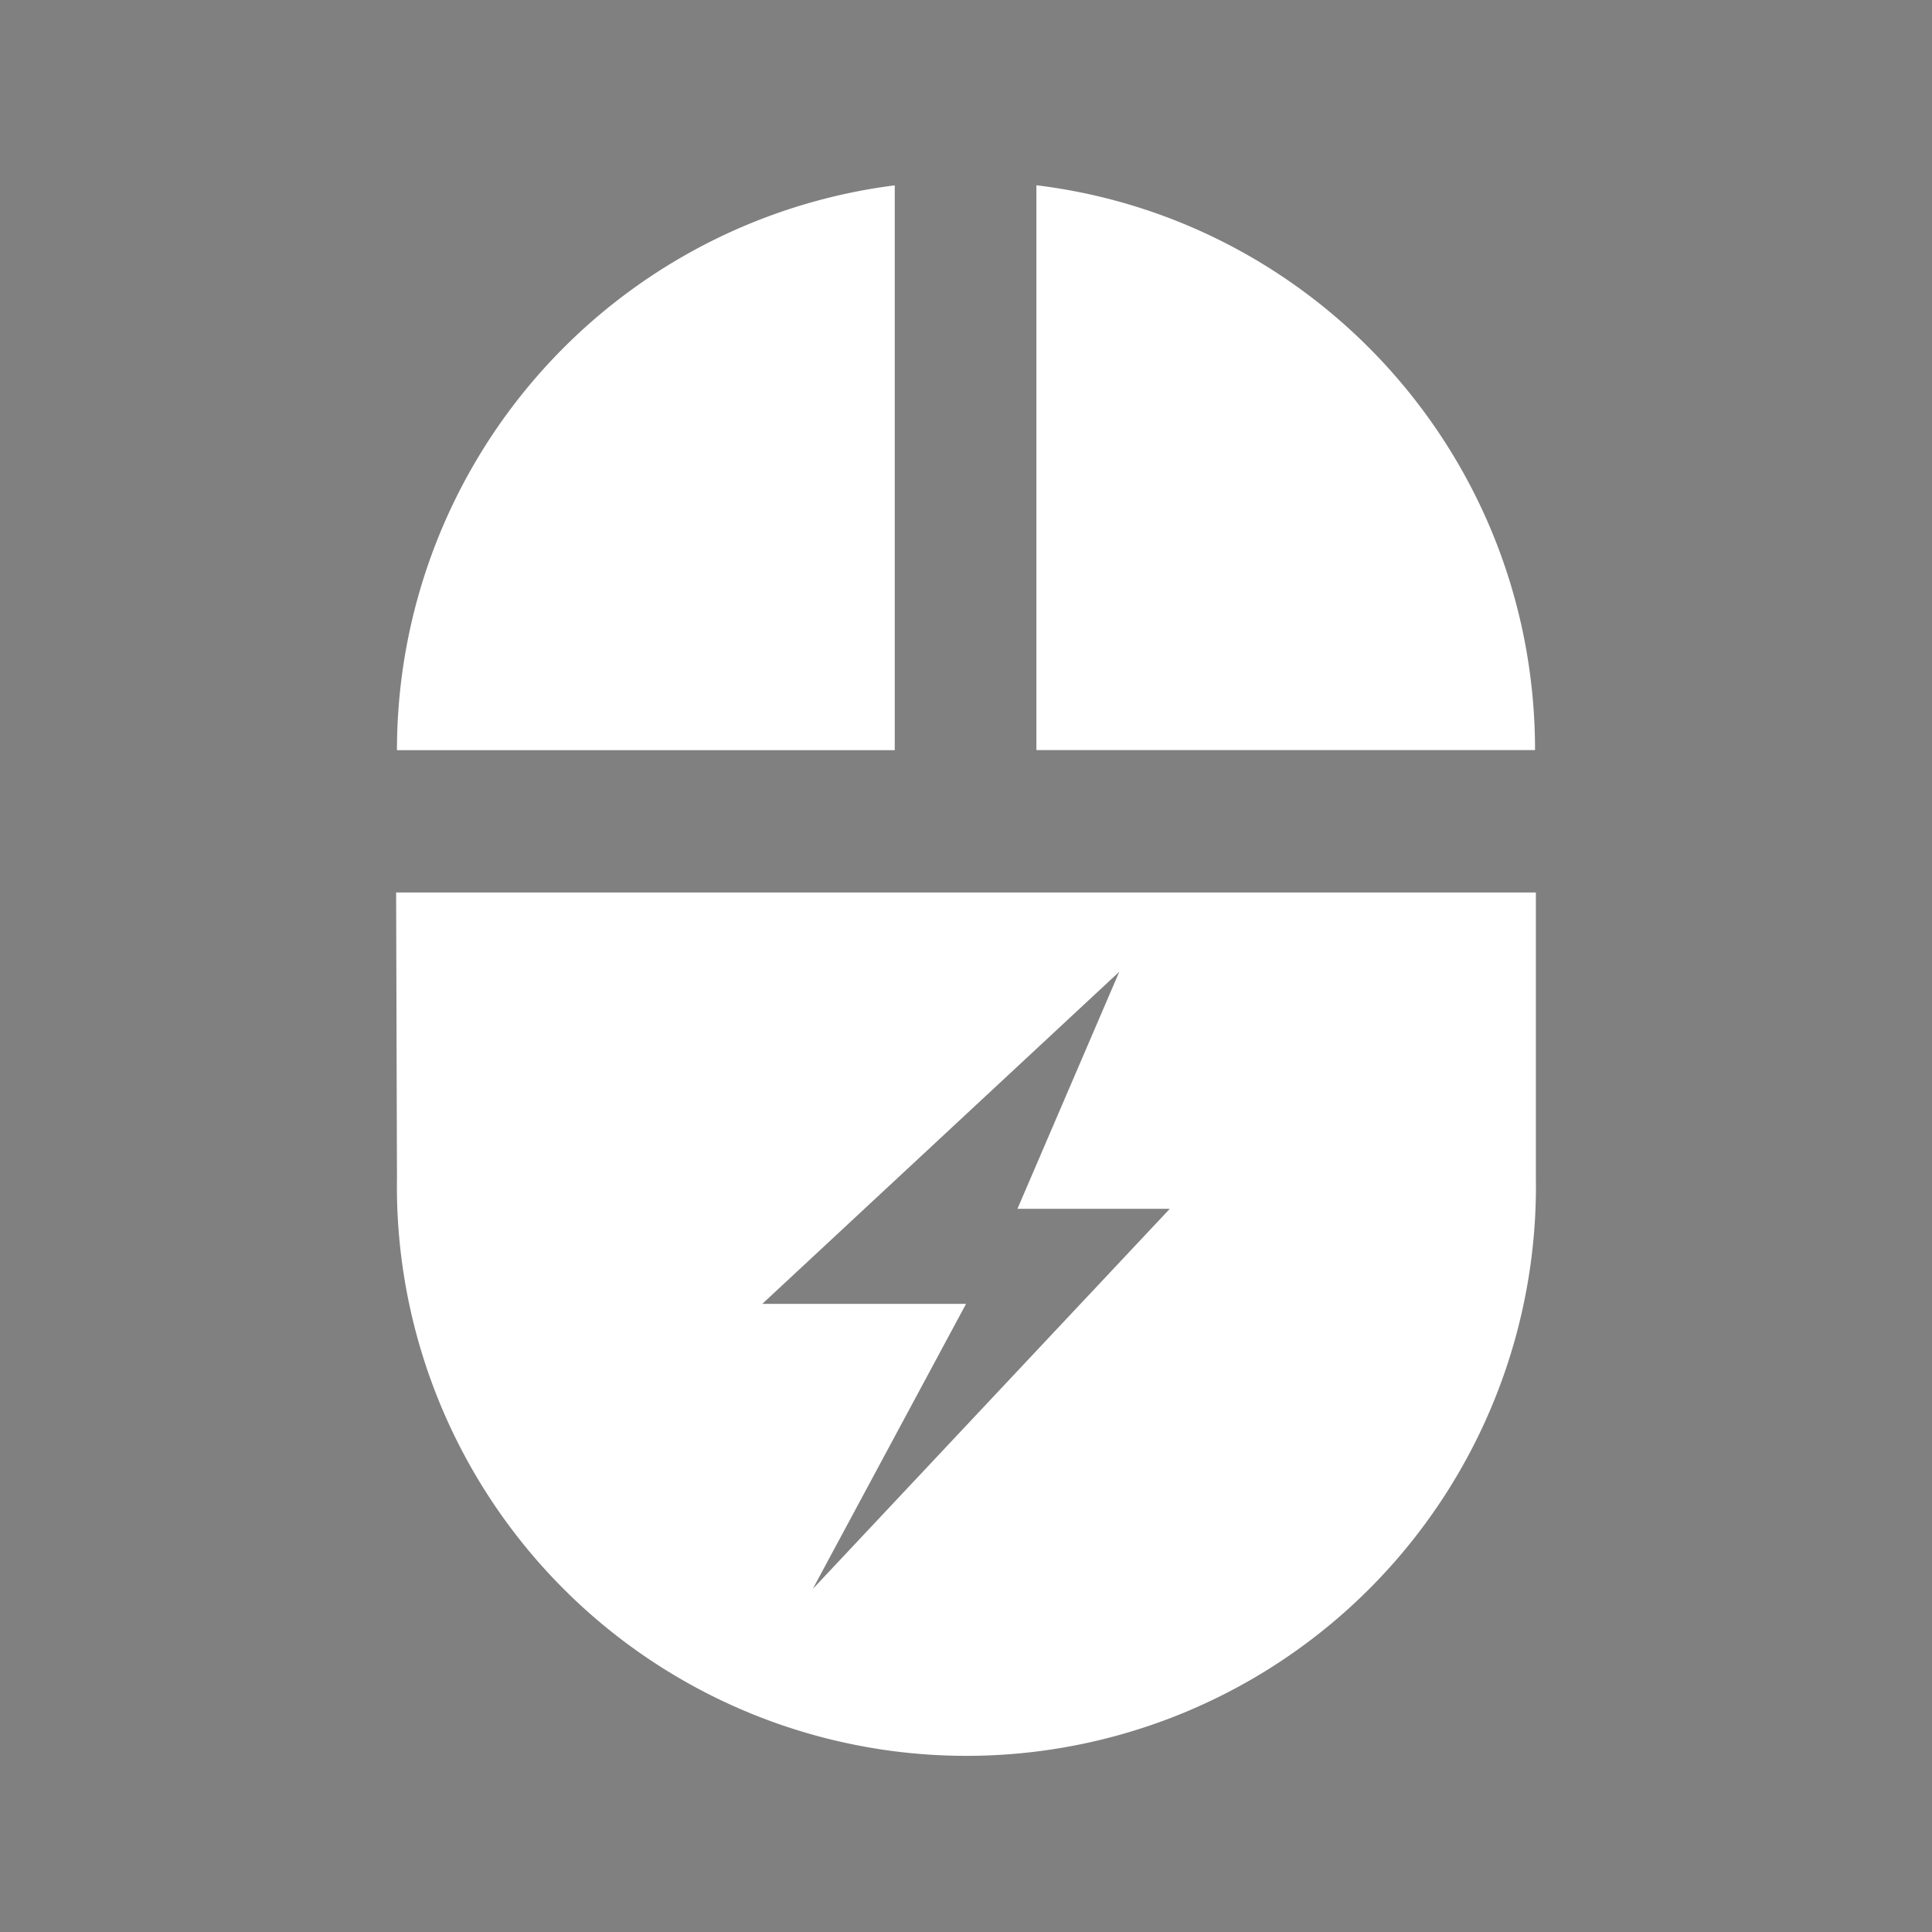 <?xml version="1.0" encoding="UTF-8" standalone="no"?>
<svg
   xmlns:dc="http://purl.org/dc/elements/1.1/"
   xmlns:cc="http://creativecommons.org/ns#"
   xmlns:rdf="http://www.w3.org/1999/02/22-rdf-syntax-ns#"
   xmlns:svg="http://www.w3.org/2000/svg"
   xmlns="http://www.w3.org/2000/svg"
   xmlns:sodipodi="http://sodipodi.sourceforge.net/DTD/sodipodi-0.dtd"
   xmlns:inkscape="http://www.inkscape.org/namespaces/inkscape"
   id="svg"
   width="32"
   height="32"
   version="1.1"
   sodipodi:docname="input.svg"
   inkscape:version="0.92.4 (5da689c313, 2019-01-14)">
  <rect width="100%" height="100%" fill="#808080" stroke="none"/>
  <defs
     id="defs466" />
  <style
     type="text/css"
     id="current-color-scheme">
      .ColorScheme-Text {
        color:#ffffff;
      }
      .ColorScheme-Background {
        color:#ffffff;
      }
      .ColorScheme-Highlight {
        color:#000000;
      }
      .ColorScheme-ButtonHover {
        color:#000000;
      }
      .ColorScheme-ButtonFocus{
        color:#ffffff;
      }
  </style>
  <sodipodi:namedview
     pagecolor="#ffffff"
     bordercolor="#666666"
     borderopacity="1"
     objecttolerance="10"
     gridtolerance="10"
     guidetolerance="10"
     inkscape:pageopacity="0"
     inkscape:pageshadow="2"
     inkscape:window-width="1366"
     inkscape:window-height="704"
     id="namedview464"
     showgrid="false"
     showguides="true"
     inkscape:guide-bbox="true"
     inkscape:zoom="1.015625"
     inkscape:cx="-1.2307692"
     inkscape:cy="16"
     inkscape:window-x="0"
     inkscape:window-y="0"
     inkscape:window-maximized="1"
     inkscape:current-layer="svg" />
  <g
     id="input-keyboard"
     transform="translate(-64)">
    <rect
       style="opacity:0.001"
       width="32"
       height="32"
       x="0"
       y="0"
       id="rect72" />
    <path
       id="path839"
       class="ColorScheme-Text"
       d="M 4.355,5.81 A 2.9,2.9 0 0 0 1.454,8.722 l -0.009,14.557 c 0,1.609 1.3,2.911 2.909,2.911 h 23.289 a 2.911,2.911 0 0 0 2.911,-2.911 V 8.722 A 2.911,2.911 0 0 0 27.643,5.81 Z m 1.455,4.368 h 2.909 v 2.911 H 5.81 Z m 4.366,0 h 2.915 v 2.911 h -2.915 z m 4.368,0 h 2.911 v 2.911 h -2.911 z m 4.364,0 h 2.915 v 2.911 h -2.915 z m 4.368,0 h 2.915 v 2.911 H 23.276 Z M 5.81,14.543 h 2.909 v 2.915 H 5.81 Z m 4.366,0 h 2.915 v 2.915 h -2.915 z m 4.368,0 h 2.911 v 2.915 h -2.911 z m 4.364,0 h 2.915 v 2.915 h -2.915 z m 4.368,0 h 2.915 v 2.915 H 23.276 Z m -13.1,5.824 h 0.004 11.647 v 2.911 h -11.651 z"
       style="fill:currentColor;fill-opacity:1;stroke-width:3.537"
       inkscape:connector-curvature="0" />
  </g>
  <g
     id="input-caps-on"
     transform="translate(-96)">
    <rect
       style="opacity:0.001"
       width="32"
       height="32"
       x="0"
       y="0"
       id="rect213" />
    <path
       inkscape:connector-curvature="0"
       id="path1470-5-6-2"
       class="ColorScheme-Text"
       d="M 4.35,5.807 A 2.901,2.901 0 0 0 1.449,8.719 l -0.01,14.562 c 0,1.61 1.3,2.912 2.91,2.912 H 27.646 A 2.912,2.912 0 0 0 30.561,23.281 V 8.719 A 2.912,2.912 0 0 0 27.646,5.807 Z m 1.457,4.369 h 2.908 v 2.914 H 5.807 Z m 4.365,0 h 2.918 v 2.914 h -2.918 z m 4.371,0 h 2.91 v 2.914 h -2.91 z m 4.365,0 h 2.916 v 2.914 h -2.916 z m 4.371,0 h 2.914 v 2.914 H 23.279 Z M 5.807,14.543 h 2.908 v 2.914 H 5.807 Z m 4.365,0 h 2.918 v 2.914 h -2.918 z m 4.371,0 h 2.91 v 2.914 h -2.91 z m 10.59,0.414 c 0.543,0 1.063,0.062 1.562,0.184 0.499,0.122 0.979,0.3 1.439,0.539 v 2.012 c -0.464,-0.317 -0.924,-0.548 -1.375,-0.695 -0.451,-0.148 -0.927,-0.223 -1.426,-0.223 -0.894,0 -1.597,0.286 -2.109,0.859 -0.512,0.573 -0.768,1.364 -0.768,2.371 0,1.003 0.255,1.79 0.768,2.363 0.512,0.573 1.215,0.859 2.109,0.859 0.499,0 0.974,-0.075 1.426,-0.223 0.451,-0.148 0.911,-0.378 1.375,-0.695 v 2.012 c -0.46,0.239 -0.94,0.418 -1.439,0.539 -0.499,0.122 -1.02,0.184 -1.562,0.184 -1.619,0 -2.901,-0.453 -3.848,-1.355 -0.946,-0.907 -1.42,-2.134 -1.42,-3.684 0,-1.554 0.474,-2.783 1.42,-3.686 0.946,-0.907 2.229,-1.361 3.848,-1.361 z m -14.961,5.41 h 0.004 7.277 v 2.914 h -7.281 z"
       style="fill:currentColor;fill-opacity:1;stroke-width:3.538" />
  </g>
  <g
     id="input-num-on"
     transform="translate(-128)">
    <rect
       style="opacity:0.001"
       width="32"
       height="32"
       x="0"
       y="0"
       id="rect345" />
    <path
       inkscape:connector-curvature="0"
       id="path1470-5-5"
       class="ColorScheme-Text"
       d="M 4.35,5.807 A 2.901,2.901 0 0 0 1.449,8.719 l -0.01,14.562 c 0,1.61 1.3,2.912 2.91,2.912 H 27.646 A 2.912,2.912 0 0 0 30.561,23.281 V 8.719 A 2.912,2.912 0 0 0 27.646,5.807 Z m 1.457,4.369 h 2.908 v 2.914 H 5.807 Z m 4.365,0 h 2.918 v 2.914 h -2.918 z m 4.371,0 h 2.91 v 2.914 h -2.91 z m 4.365,0 h 2.916 v 2.914 h -2.916 z m 4.371,0 h 2.914 v 2.914 H 23.279 Z M 5.807,14.543 h 2.908 v 2.914 H 5.807 Z m 4.365,0 h 2.918 v 2.914 h -2.918 z m 4.371,0 h 2.91 v 2.914 h -2.91 z m 8.289,0.598 h 2.383 v 7.988 h 2.213 v 1.73 h -6.797 v -1.73 h 2.213 v -6.283 l -2.271,0.469 v -1.705 z m -12.66,5.227 h 0.004 7.277 v 2.914 h -7.281 z"
       style="fill:currentColor;fill-opacity:1;stroke-width:3.538" />
  </g>
  <g
     id="input-keyboard-brightness"
     transform="translate(-160)">
    <rect
       style="opacity:0.001"
       width="32"
       height="32"
       x="0"
       y="0"
       id="rect17" />
    <path
       inkscape:connector-curvature="0"
       id="path1470-5-52"
       class="ColorScheme-Text"
       d="M 4.35,5.807 A 2.901,2.901 0 0 0 1.449,8.719 l -0.01,14.562 c 0,1.61 1.3,2.912 2.91,2.912 H 27.646 A 2.912,2.912 0 0 0 30.561,23.281 V 8.719 A 2.912,2.912 0 0 0 27.646,5.807 Z m 1.457,4.369 h 2.908 v 2.914 H 5.807 Z m 4.365,0 h 2.918 v 2.914 h -2.918 z m 4.371,0 h 2.91 v 2.914 h -2.91 z m 4.365,0 h 2.916 v 2.914 h -2.916 z m 4.371,0 h 2.914 v 2.914 H 23.279 Z M 5.807,14.543 h 2.908 v 2.914 H 5.807 Z m 4.365,0 h 2.918 v 2.914 h -2.918 z m 4.371,0 h 2.91 v 2.914 h -2.91 z m 9.455,0.178 c 0.558,0.549 1.099,1.113 1.668,1.652 h 1.961 v 1.961 c 0.54,0.566 1.105,1.109 1.654,1.666 -0.55,0.557 -1.114,1.1 -1.654,1.666 v 1.961 H 25.666 C 25.1,24.167 24.557,24.732 24,25.281 23.443,24.732 22.9,24.167 22.334,23.627 H 20.373 V 21.666 C 19.833,21.1 19.268,20.557 18.719,20 c 0.55,-0.557 1.114,-1.1 1.654,-1.666 v -1.961 h 1.961 c 0.566,-0.54 1.108,-1.103 1.664,-1.652 z M 24,16.736 c -1.803,0 -3.264,1.461 -3.264,3.264 0,1.803 1.461,3.264 3.264,3.264 1.803,0 3.264,-1.461 3.264,-3.264 0,-1.803 -1.461,-3.264 -3.264,-3.264 z m 0,1.088 v 4.352 c -1.202,0 -2.176,-0.974 -2.176,-2.176 0,-1.202 0.974,-2.176 2.176,-2.176 z m -13.828,2.543 h 0.004 7.277 v 2.914 h -7.281 z"
       style="fill:currentColor;fill-opacity:1;stroke-width:3.538" />
  </g>
  <g
     id="input-keyboard-virtual-on"
     transform="translate(-192)">
    <rect
       style="opacity:0.001"
       width="32"
       height="32"
       x="0"
       y="0"
       id="rect407" />
    <path
       id="path1470-5-4"
       class="ColorScheme-Text"
       d="M 4.35,5.807 A 2.901,2.901 0 0 0 1.449,8.719 l -0.01,14.562 c 0,1.61 1.3,2.912 2.91,2.912 H 27.646 A 2.912,2.912 0 0 0 30.561,23.281 V 8.719 A 2.912,2.912 0 0 0 27.646,5.807 Z m 1.457,4.369 h 2.908 v 2.914 H 5.807 Z m 4.365,0 h 2.918 v 2.914 h -2.918 z m 4.371,0 h 2.91 v 2.914 h -2.91 z m 4.365,0 h 2.916 v 2.914 h -2.916 z m 4.371,0 h 2.914 v 2.914 H 23.279 Z M 5.807,14.543 h 2.908 v 2.914 H 5.807 Z m 4.365,0 h 2.918 v 2.914 h -2.918 z m 4.371,0 h 2.91 v 2.914 h -2.91 z m 8.604,0.123 c 0.842,0 0.842,0.667 0.84,1.334 0.003,0.222 0,0.579 0,1.18 0,0.877 -0.01,1.693 0.002,1.688 1.2e-4,0 0.012,-0.004 0.014,-0.004 C 24.04,18.386 24.194,18 24.832,18 c 0.84,0 0.84,0.667 0.838,1.334 0.001,0.08 6.6e-5,0.304 0,0.424 0,0.007 0.002,0.04 0.002,0.043 0.002,-0.002 0.004,-0.002 0.006,-0.004 0.009,-0.591 0.083,-1.131 0.836,-1.131 0.84,0 0.842,0.667 0.84,1.334 0.002,0.098 2.97e-4,0.362 0,0.523 6e-4,-0.016 0.003,-0.033 0.004,-0.049 0.009,-0.596 0.08,-1.141 0.838,-1.141 0.84,0 0.84,0.665 0.838,1.332 0.003,0.183 5.6e-4,0.546 0,0.975 5e-4,0.009 0.002,0.016 0.002,0.025 0.009,0.482 0.02,0.506 0,1.102 -0.047,0.512 -0.212,1.433 -0.377,2.039 -0.058,0.212 -0.086,0.276 -0.16,0.363 -0.053,0.062 -0.128,0.12 -0.18,0.137 -0.113,0.037 -5.744,0.035 -5.854,-0.002 -0.179,-0.06 -1.214,-0.661 -2.256,-2.281 -0.563,-0.875 -1.052,-1.629 -1.088,-1.678 -0.036,-0.049 -0.089,-0.152 -0.119,-0.229 -0.047,-0.121 -0.053,-0.165 -0.045,-0.348 0.011,-0.24 0.059,-0.372 0.186,-0.521 0.184,-0.216 0.503,-0.291 0.729,-0.172 0.054,0.029 0.309,0.252 0.566,0.494 0.393,0.37 1.274,0.648 1.855,0.721 0.02,-0.087 0.022,-0.722 0.012,-2.75 -0.007,-1.268 -0.008,-2.129 -0.002,-2.541 0.002,-0.667 0.002,-1.334 0.844,-1.334 z m -12.975,5.701 h 0.004 7.277 v 2.914 h -7.281 z"
       style="fill:currentColor;fill-opacity:1;stroke-width:3.538"
       inkscape:connector-curvature="0" />
  </g>
  <g
     id="input-keyboard-virtual-off"
     transform="translate(-224)">
    <rect
       style="opacity:0.001"
       width="32"
       height="32"
       x="0"
       y="0"
       id="rect428" />
    <path
       id="path1470-5-8"
       class="ColorScheme-Text"
       d="M 4.35,5.807 A 2.901,2.901 0 0 0 1.449,8.719 l -0.01,14.562 c 0,1.61 1.3,2.912 2.91,2.912 H 27.646 A 2.912,2.912 0 0 0 30.561,23.281 V 8.719 A 2.912,2.912 0 0 0 27.646,5.807 Z m 1.457,4.369 h 2.908 v 2.914 H 5.807 Z m 4.365,0 h 2.918 v 2.914 h -2.918 z m 4.371,0 h 2.91 v 2.914 h -2.91 z m 4.365,0 h 2.916 v 2.914 h -2.916 z m 4.371,0 h 2.914 v 2.914 H 23.279 Z M 5.807,14.543 h 2.908 v 2.914 H 5.807 Z m 4.365,0 h 2.918 v 2.914 h -2.918 z m 4.371,0 h 2.91 v 2.914 H 14.543 Z M 20.273,14.934 24,18.66 27.719,14.934 29.066,16.273 25.34,20 29.066,23.719 27.727,25.066 24,21.34 20.281,25.066 18.934,23.727 22.66,20 18.934,16.281 Z m -10.102,5.434 h 0.004 7.277 v 2.914 h -7.281 z"
       style="fill:currentColor;fill-opacity:1;stroke-width:3.538"
       inkscape:connector-curvature="0" />
  </g>
  <g
     id="input-keyboard-battery"
     transform="translate(-32)">
    <rect
       style="opacity:0.001"
       width="32"
       height="32"
       x="0"
       y="0"
       id="rect121" />
    <path
       inkscape:connector-curvature="0"
       id="path1470-5-54"
       class="ColorScheme-Text"
       d="M 4.35,5.807 A 2.901,2.901 0 0 0 1.449,8.719 L 1.439,23.281 c 0,1.61 1.3,2.912 2.91,2.912 H 27.647 A 2.912,2.912 0 0 0 30.561,23.281 V 8.719 A 2.912,2.912 0 0 0 27.647,5.807 Z m 1.457,4.369 h 2.908 v 2.914 H 5.807 Z m 4.365,0 h 2.918 v 2.914 h -2.918 z m 4.371,0 h 2.91 v 2.914 h -2.91 z m 4.365,0 h 2.916 v 2.914 H 18.908 Z m 4.371,0 h 2.914 v 2.914 h -2.914 z m 3.65,3.74 -1.947,4.533 h 2.912 l -6.824,7.266 2.93,-5.449 H 20.105 Z M 5.807,14.543 h 2.908 v 2.914 H 5.807 Z m 4.365,0 h 2.918 v 2.914 h -2.918 z m 4.371,0 h 2.91 v 2.914 h -2.91 z m -4.371,5.824 h 0.004 7.277 v 2.914 h -7.281 z"
       style="fill:currentColor;fill-opacity:1;stroke-width:3.538" />
  </g>
  <g
     id="input-mouse-battery">
    <rect
       style="opacity:0.001"
       width="32"
       height="32"
       x="0"
       y="0"
       id="rect176" />
    <path
       inkscape:connector-curvature="0"
       id="path2"
       class="ColorScheme-Text"
       d="M 14.82,3.07 A 9.433,9.433 0 0 0 6.575,12.425 H 14.82 Z m 2.346,0 v 9.354 h 8.259 c 0,-4.821 -3.595,-8.781 -8.246,-9.354 z M 6.561,14.782 l 0.014,4.73 a 9.433,9.433 0 1 0 18.864,0 v -4.73 z m 11.978,1.313 -1.687,3.927 h 2.523 l -5.913,6.296 2.539,-4.722 h -3.375 z"
       style="fill:currentColor;fill-opacity:1;stroke-width:1.303" />
  </g>
  <g
     id="22-22-input-caps-on"
     inkscape:label="#22-22-input-caps-on"
     transform="translate(-44)">
    <rect
       style="opacity:0.001;stroke-width:0.688"
       width="22"
       height="22"
       x="0.016"
       y="-22.06"
       id="rect213-3" />
    <path
       inkscape:connector-curvature="0"
       id="path1470-5-6-2-2"
       class="ColorScheme-Text"
       d="m 3.807,-17.368 a 1.795,1.795 0 0 0 -1.795,1.802 l -0.006,9.012 c 0,0.996 0.805,1.802 1.801,1.802 H 18.223 a 1.802,1.802 0 0 0 1.803,-1.802 v -9.012 a 1.802,1.802 0 0 0 -1.803,-1.802 z m 0.902,2.704 h 1.8 v 1.803 h -1.8 z m 2.701,0 h 1.806 v 1.803 H 7.41 Z m 2.705,0 h 1.801 v 1.803 h -1.801 z m 2.701,0 h 1.804 v 1.803 h -1.804 z m 2.705,0 h 1.803 v 1.803 h -1.803 z m -10.812,2.703 h 1.8 v 1.803 h -1.8 z m 2.701,0 h 1.806 v 1.803 H 7.41 Z m 2.705,0 h 1.801 v 1.803 h -1.801 z m 6.553,0.256 c 0.336,0 0.658,0.038 0.967,0.114 0.309,0.075 0.606,0.186 0.891,0.334 v 1.245 c -0.287,-0.196 -0.572,-0.339 -0.851,-0.43 -0.279,-0.091 -0.573,-0.138 -0.882,-0.138 -0.553,0 -0.988,0.177 -1.305,0.532 -0.317,0.355 -0.475,0.844 -0.475,1.467 0,0.62 0.158,1.108 0.475,1.462 0.317,0.355 0.752,0.532 1.305,0.532 0.309,0 0.603,-0.046 0.882,-0.138 0.279,-0.091 0.563,-0.234 0.851,-0.43 v 1.245 c -0.285,0.148 -0.582,0.258 -0.891,0.334 -0.309,0.075 -0.631,0.114 -0.967,0.114 -1.002,0 -1.795,-0.28 -2.381,-0.839 -0.586,-0.561 -0.879,-1.321 -0.879,-2.279 0,-0.962 0.293,-1.722 0.879,-2.281 0.586,-0.561 1.379,-0.842 2.381,-0.842 z m -9.258,3.348 h 0.002 4.503 v 1.803 H 7.41 Z"
       style="fill:currentColor;fill-opacity:1;stroke-width:2.189" />
  </g>
  <g
     id="22-22-input-keyboard"
     transform="translate(-22)">
    <rect
       style="opacity:0.001;stroke-width:0.688"
       width="22"
       height="22"
       x="0"
       y="-22"
       id="rect72-6" />
    <path
       id="path839-2"
       class="ColorScheme-Text"
       d="m 3.794,-17.305 a 1.794,1.794 0 0 0 -1.795,1.801 l -0.006,9.007 c 0,0.996 0.805,1.801 1.8,1.801 H 18.205 a 1.801,1.801 0 0 0 1.801,-1.801 v -9.007 a 1.801,1.801 0 0 0 -1.801,-1.801 z m 0.9,2.703 h 1.8 v 1.801 H 4.694 Z m 2.702,0 H 9.2 v 1.801 H 7.396 Z m 2.703,0 h 1.801 v 1.801 H 10.099 Z m 2.701,0 h 1.804 v 1.801 h -1.804 z m 2.703,0 h 1.804 v 1.801 h -1.804 z m -10.808,2.701 h 1.8 v 1.804 H 4.694 Z m 2.702,0 H 9.2 v 1.804 H 7.396 Z m 2.703,0 h 1.801 v 1.804 H 10.099 Z m 2.701,0 h 1.804 v 1.804 h -1.804 z m 2.703,0 h 1.804 v 1.804 h -1.804 z m -8.106,3.604 h 0.002 7.207 v 1.801 H 7.396 Z"
       style="fill:currentColor;fill-opacity:1;stroke-width:2.188"
       inkscape:connector-curvature="0" />
  </g>
  <g
     id="22-22-input-num-on"
     transform="translate(-66)">
    <rect
       style="opacity:0.001;stroke-width:0.688"
       width="22"
       height="22"
       x="0"
       y="-22"
       id="rect345-4" />
    <path
       inkscape:connector-curvature="0"
       id="path1470-5-5-7"
       class="ColorScheme-Text"
       d="m 3.79,-17.308 a 1.795,1.795 0 0 0 -1.795,1.802 l -0.006,9.012 c 0,0.996 0.805,1.802 1.801,1.802 H 18.207 a 1.802,1.802 0 0 0 1.803,-1.802 v -9.012 a 1.802,1.802 0 0 0 -1.803,-1.802 z m 0.902,2.704 h 1.8 v 1.803 h -1.8 z m 2.701,0 h 1.806 v 1.803 H 7.393 Z m 2.705,0 h 1.801 v 1.803 h -1.801 z m 2.701,0 h 1.804 v 1.803 h -1.804 z m 2.705,0 h 1.803 v 1.803 h -1.803 z m -10.812,2.703 h 1.8 v 1.803 h -1.8 z m 2.701,0 h 1.806 v 1.803 H 7.393 Z m 2.705,0 h 1.801 v 1.803 h -1.801 z m 5.129,0.37 h 1.475 v 4.943 h 1.369 v 1.071 h -4.206 v -1.071 h 1.369 v -3.888 l -1.406,0.29 v -1.055 z m -7.834,3.234 h 0.002 4.503 v 1.803 H 7.393 Z"
       style="fill:currentColor;fill-opacity:1;stroke-width:2.189" />
  </g>
  <g
     id="22-22-input-keyboard-brightness"
     inkscape:label="#22-22-input-keyboard-brightness"
     transform="translate(-88)">
    <rect
       style="opacity:0.001;stroke-width:0.688"
       width="22"
       height="22"
       x="0"
       y="-22"
       id="rect17-4" />
    <path
       inkscape:connector-curvature="0"
       id="path1470-5-52-9"
       class="ColorScheme-Text"
       d="m 3.79,-17.308 a 1.795,1.795 0 0 0 -1.795,1.802 l -0.006,9.012 c 0,0.996 0.805,1.802 1.801,1.802 H 18.207 a 1.802,1.802 0 0 0 1.803,-1.802 v -9.012 a 1.802,1.802 0 0 0 -1.803,-1.802 z m 0.902,2.704 h 1.8 v 1.803 h -1.8 z m 2.701,0 h 1.806 v 1.803 H 7.393 Z m 2.705,0 h 1.801 v 1.803 h -1.801 z m 2.701,0 h 1.804 v 1.803 h -1.804 z m 2.705,0 h 1.803 v 1.803 h -1.803 z m -10.812,2.703 h 1.8 v 1.803 h -1.8 z m 2.701,0 h 1.806 v 1.803 H 7.393 Z m 2.705,0 h 1.801 v 1.803 h -1.801 z m 5.851,0.11 c 0.345,0.34 0.68,0.689 1.032,1.023 h 1.213 v 1.213 c 0.334,0.35 0.684,0.686 1.024,1.031 -0.34,0.345 -0.69,0.681 -1.024,1.031 v 1.213 h -1.213 c -0.35,0.334 -0.686,0.684 -1.031,1.024 -0.345,-0.34 -0.681,-0.69 -1.031,-1.024 h -1.213 v -1.213 c -0.334,-0.35 -0.684,-0.686 -1.024,-1.031 0.34,-0.345 0.69,-0.681 1.024,-1.031 V -10.769 h 1.213 c 0.35,-0.334 0.685,-0.683 1.03,-1.023 z m 0.001,1.247 c -1.116,0 -2.02,0.904 -2.02,2.02 0,1.116 0.904,2.02 2.02,2.02 1.116,0 2.02,-0.904 2.02,-2.02 0,-1.116 -0.904,-2.02 -2.02,-2.02 z m 0,0.673 v 2.693 c -0.744,0 -1.346,-0.603 -1.346,-1.346 0,-0.744 0.603,-1.346 1.346,-1.346 z m -8.557,1.574 h 0.002 4.503 v 1.803 H 7.393 Z"
       style="fill:currentColor;fill-opacity:1;stroke-width:2.189" />
  </g>
  <g
     id="22-22-input-keyboard-virtual-on"
     transform="translate(-110)">
    <rect
       style="opacity:0.001;stroke-width:0.688"
       width="22"
       height="22"
       x="0"
       y="-22"
       id="rect407-5" />
    <path
       id="path1470-5-4-4"
       class="ColorScheme-Text"
       d="m 3.79,-17.308 a 1.795,1.795 0 0 0 -1.795,1.802 l -0.006,9.012 c 0,0.996 0.805,1.802 1.801,1.802 H 18.207 a 1.802,1.802 0 0 0 1.803,-1.802 v -9.012 a 1.802,1.802 0 0 0 -1.803,-1.802 z m 0.902,2.704 h 1.8 v 1.803 h -1.8 z m 2.701,0 h 1.806 v 1.803 H 7.393 Z m 2.705,0 h 1.801 v 1.803 h -1.801 z m 2.701,0 h 1.804 v 1.803 h -1.804 z m 2.705,0 h 1.803 v 1.803 h -1.803 z m -10.812,2.703 h 1.8 v 1.803 h -1.8 z m 2.701,0 h 1.806 v 1.803 H 7.393 Z m 2.705,0 h 1.801 v 1.803 h -1.801 z m 5.324,0.076 c 0.521,0 0.521,0.413 0.52,0.825 0.002,0.137 0,0.358 0,0.73 0,0.543 -0.006,1.047 0.001,1.044 7.5e-5,0 0.008,-0.002 0.009,-0.002 0.023,-0.295 0.119,-0.534 0.514,-0.534 0.52,0 0.52,0.413 0.519,0.825 7.43e-4,0.049 4.1e-5,0.188 0,0.262 0,0.004 0.001,0.024 0.001,0.027 0.001,-9.271e-4 0.002,-0.001 0.004,-0.002 0.006,-0.366 0.051,-0.7 0.517,-0.7 0.52,0 0.521,0.413 0.52,0.825 0.001,0.061 1.84e-4,0.224 0,0.324 3.71e-4,-0.01 0.002,-0.02 0.002,-0.03 0.005,-0.369 0.05,-0.706 0.519,-0.706 0.52,0 0.52,0.412 0.519,0.824 0.002,0.113 3.46e-4,0.338 0,0.603 3.09e-4,0.006 0.001,0.01 0.001,0.016 0.006,0.299 0.013,0.313 0,0.682 -0.029,0.317 -0.131,0.887 -0.233,1.262 -0.036,0.131 -0.053,0.171 -0.099,0.225 -0.033,0.039 -0.079,0.074 -0.111,0.085 -0.07,0.023 -3.555,0.022 -3.622,-0.001 -0.111,-0.037 -0.751,-0.409 -1.396,-1.412 -0.348,-0.541 -0.651,-1.008 -0.673,-1.038 -0.022,-0.03 -0.055,-0.094 -0.074,-0.141 -0.029,-0.075 -0.033,-0.102 -0.028,-0.215 0.007,-0.148 0.036,-0.23 0.115,-0.323 0.114,-0.134 0.311,-0.18 0.451,-0.106 0.034,0.018 0.191,0.156 0.351,0.306 0.243,0.229 0.788,0.401 1.148,0.446 0.013,-0.054 0.014,-0.447 0.007,-1.702 -0.004,-0.785 -0.005,-1.318 -0.001,-1.572 0.001,-0.413 0.001,-0.825 0.522,-0.825 z m -8.029,3.528 h 0.002 4.503 v 1.803 H 7.393 Z"
       style="fill:currentColor;fill-opacity:1;stroke-width:2.189"
       inkscape:connector-curvature="0" />
  </g>
  <g
     id="22-22-input-keyboard-virtual-off"
     transform="translate(44)">
    <rect
       style="opacity:0.001;stroke-width:0.688"
       width="22"
       height="22"
       x="0"
       y="-22"
       id="rect428-4" />
    <path
       id="path1470-5-8-2"
       class="ColorScheme-Text"
       d="m 3.79,-17.308 a 1.795,1.795 0 0 0 -1.795,1.802 l -0.006,9.012 c 0,0.996 0.805,1.802 1.801,1.802 H 18.207 a 1.802,1.802 0 0 0 1.803,-1.802 v -9.012 a 1.802,1.802 0 0 0 -1.803,-1.802 z m 0.902,2.704 h 1.8 v 1.803 h -1.8 z m 2.701,0 h 1.806 v 1.803 H 7.393 Z m 2.705,0 h 1.801 v 1.803 h -1.801 z m 2.701,0 h 1.804 v 1.803 h -1.804 z m 2.705,0 h 1.803 v 1.803 h -1.803 z m -10.812,2.703 h 1.8 v 1.803 h -1.8 z m 2.701,0 h 1.806 v 1.803 H 7.393 Z m 2.705,0 h 1.801 v 1.803 h -1.801 z m 3.546,0.242 2.306,2.306 2.301,-2.306 0.834,0.829 -2.306,2.306 2.306,2.301 -0.829,0.834 -2.306,-2.306 -2.301,2.306 -0.834,-0.829 2.306,-2.306 -2.306,-2.301 z m -6.251,3.362 h 0.002 4.503 v 1.803 H 7.393 Z"
       style="fill:currentColor;fill-opacity:1;stroke-width:2.189"
       inkscape:connector-curvature="0" />
  </g>
  <g
     id="22-22-input-keyboard-battery"
     transform="translate(22)">
    <rect
       style="opacity:0.001;stroke-width:0.688"
       width="22"
       height="22"
       x="0"
       y="-22"
       id="rect121-1" />
    <path
       inkscape:connector-curvature="0"
       id="path1470-5-54-6"
       class="ColorScheme-Text"
       d="m 3.79,-17.308 a 1.795,1.795 0 0 0 -1.795,1.802 l -0.006,9.012 c 0,0.996 0.805,1.802 1.801,1.802 H 18.207 a 1.802,1.802 0 0 0 1.803,-1.802 v -9.012 a 1.802,1.802 0 0 0 -1.803,-1.802 z m 0.902,2.704 h 1.8 v 1.803 h -1.8 z m 2.701,0 h 1.806 v 1.803 H 7.393 Z m 2.705,0 h 1.801 v 1.803 h -1.801 z m 2.701,0 h 1.804 v 1.803 h -1.804 z m 2.705,0 h 1.803 v 1.803 h -1.803 z m 2.259,2.315 -1.205,2.805 H 18.361 l -4.223,4.496 1.813,-3.372 h -2.41 z m -13.071,0.388 h 1.8 v 1.803 h -1.8 z m 2.701,0 h 1.806 v 1.803 H 7.393 Z m 2.705,0 h 1.801 v 1.803 h -1.801 z m -2.705,3.604 h 0.002 4.503 V -6.494 H 7.393 Z"
       style="fill:currentColor;fill-opacity:1;stroke-width:2.189" />
  </g>
  <g
     id="22-22-input-mouse-battery">
    <rect
       style="opacity:0.001;stroke-width:0.688"
       width="22"
       height="22"
       x="0"
       y="-22"
       id="rect176-3" />
    <path
       inkscape:connector-curvature="0"
       id="path2-7"
       class="ColorScheme-Text"
       d="m 10.28,-18.889 a 5.759,5.759 0 0 0 -5.034,5.711 h 5.034 z m 1.432,0 v 5.711 h 5.042 c 0,-2.943 -2.194,-5.361 -5.034,-5.711 z m -6.474,7.15 0.008,2.888 a 5.759,5.759 0 1 0 11.516,0 v -2.888 z m 7.312,0.802 -1.03,2.397 h 1.541 L 9.45,-4.697 11,-7.579 H 8.94 Z"
       style="fill:currentColor;fill-opacity:1;stroke-width:0.795" />
  </g>
  <g
     id="input-touchpad-on"
     transform="translate(64)">
    <rect
       style="opacity:0.001"
       width="32"
       height="32"
       x="0"
       y="-1e-06"
       id="rect268" />
    <path
       inkscape:connector-curvature="0"
       id="path2518-1"
       class="ColorScheme-Text"
       d="M 5.446,3.943 A 1.526,1.727 0 0 0 3.916,5.675 V 17.263 l 24.162,0.063 V 5.675 A 1.526,1.727 0 0 0 26.549,3.943 H 5.449 Z M 3.916,18.311 v 8.013 c 0,0.96 0.684,1.733 1.53,1.733 H 26.552 a 1.526,1.727 0 0 0 1.53,-1.733 V 18.368 L 3.92,18.311 Z m 2.451,2.307 h 7.903 c 0.625,0 1.127,0.494 1.127,1.108 v 3.326 c 0,0.614 -0.502,1.108 -1.127,1.108 H 6.367 c -0.625,0 -1.129,-0.494 -1.129,-1.108 v -3.326 c 0,-0.614 0.504,-1.108 1.129,-1.108 z m 11.362,0 h 7.903 c 0.625,0 1.129,0.494 1.129,1.108 v 3.326 c 0,0.614 -0.504,1.108 -1.129,1.108 h -7.903 c -0.625,0 -1.127,-0.494 -1.127,-1.108 v -3.326 c 0,-0.614 0.502,-1.108 1.127,-1.108 z"
       style="fill:currentColor;fill-opacity:1;stroke-width:3.369" />
  </g>
  <g
     id="input-touchpad-off"
     transform="translate(32)">
    <rect
       style="opacity:0.001"
       width="32"
       height="32"
       x="0"
       y="-1e-06"
       id="rect268-0" />
    <path
       id="path2518-1-1"
       class="ColorScheme-Text"
       d="M 5.445,3.943 A 1.526,1.727 0 0 0 3.916,5.676 V 17.262 l 24.162,0.064 V 5.676 A 1.526,1.727 0 0 0 26.549,3.943 H 5.449 Z M 12.273,5.826 16,9.553 l 3.719,-3.727 1.348,1.34 -3.727,3.727 3.727,3.719 -1.34,1.348 L 16,12.232 12.281,15.959 10.934,14.619 14.66,10.893 10.934,7.174 Z M 3.916,18.311 v 8.014 c 0,0.96 0.684,1.732 1.529,1.732 H 26.553 a 1.526,1.727 0 0 0 1.529,-1.732 V 18.369 L 3.92,18.311 Z m 2.451,2.307 h 7.902 c 0.625,0 1.127,0.493 1.127,1.107 v 3.326 c 0,0.614 -0.502,1.109 -1.127,1.109 H 6.367 c -0.625,0 -1.129,-0.495 -1.129,-1.109 v -3.326 c 0,-0.614 0.504,-1.107 1.129,-1.107 z m 11.363,0 h 7.902 c 0.625,0 1.129,0.493 1.129,1.107 v 3.326 c 0,0.614 -0.504,1.109 -1.129,1.109 h -7.902 c -0.625,0 -1.129,-0.495 -1.129,-1.109 v -3.326 c 0,-0.614 0.504,-1.107 1.129,-1.107 z"
       style="fill:currentColor;fill-opacity:1;stroke-width:3.369"
       inkscape:connector-curvature="0" />
  </g>
  <g
     id="22-22-input-touchpad-on"
     transform="translate(0,-44)">
    <path
       inkscape:connector-curvature="0"
       style="opacity:0.001"
       d="m 0,-22 h 22 c 0,0 0,0 0,0 V 0 c 0,0 0,0 0,0 H 0 c 0,0 0,0 0,0 v -22 c 0,0 0,0 0,0 z"
       id="path336" />
    <path
       inkscape:connector-curvature="0"
       style="fill:currentColor;fill-opacity:1;stroke-width:0.889"
       class="ColorScheme-Text"
       d="M 4.066,-18.111 C 2.999,-18.111 3,-17.017 3,-17.017 v 12.035 c 0,0 -6.933e-4,1.094 1.066,1.094 H 17.934 c 0,0 1.066,2.667e-4 1.066,-1.094 v -12.035 c 0,-1.094 -1.066,-1.094 -1.066,-1.094 z m 11.378,1.778 h 1.778 v 0.889 h -1.778 z m 0,1.778 h 1.778 v 0.889 h -1.778 z m 0,1.778 h 1.778 v 0.889 h -1.778 z m 0,1.778 h 1.778 v 0.889 H 15.444 Z M 4.778,-8.333 h 5.333 v 2.667 H 4.778 Z m 7.111,0 h 5.333 v 2.667 h -5.333 z"
       id="path338" />
  </g>
  <g
     id="22-22-input-touchpad-off"
     transform="translate(0,-22)">
    <path
       inkscape:connector-curvature="0"
       style="opacity:0.001"
       d="m 0,-22 h 22 c 0,0 0,0 0,0 V 0 c 0,0 0,0 0,0 H 0 c 0,0 0,0 0,0 v -22 c 0,0 0,0 0,0 z"
       id="path336-2" />
    <path
       id="path338-2"
       class="ColorScheme-Text"
       d="M 4.066,-18.111 C 3,-18.111 3,-17.018 3,-17.018 v 12.035 c 0,0 -2.603e-4,1.094 1.066,1.094 H 17.934 c 0,0 1.066,2.678e-4 1.066,-1.094 V -17.018 c 0,-1.094 -1.066,-1.094 -1.066,-1.094 z m 0.889,0.871 2.307,2.305 2.301,-2.305 0.834,0.828 -2.307,2.307 2.307,2.301 -0.828,0.834 -2.307,-2.307 -2.301,2.307 -0.834,-0.828 2.305,-2.307 -2.305,-2.301 z m 10.49,0.906 h 1.777 v 0.889 h -1.777 z m 0,1.779 h 1.777 v 0.889 h -1.777 z m 0,1.777 h 1.777 v 0.889 h -1.777 z m 0,1.777 h 1.777 v 0.889 H 15.445 Z M 4.777,-8.334 h 5.334 v 2.668 H 4.777 Z m 7.111,0 h 5.334 v 2.668 h -5.334 z"
       style="fill:currentColor;fill-opacity:1;stroke-width:0.889"
       inkscape:connector-curvature="0" />
  </g>
  <path
     style="font-style:normal;font-variant:normal;font-weight:normal;font-stretch:normal;font-size:16px;line-height:1.25;font-family:'Abyssinica SIL';-inkscape-font-specification:'Abyssinica SIL';letter-spacing:0px;word-spacing:0px;fill:#ffffff;fill-opacity:1;stroke:none;stroke-width:0.416"
     d="m -92.674,-71.802 c -0.052,0 -0.101,0.012 -0.147,0.035 -0.046,0.021 -0.087,0.051 -0.123,0.091 -0.034,0.04 -0.061,0.087 -0.081,0.141 -0.02,0.054 -0.03,0.111 -0.03,0.172 0,0.061 0.01,0.119 0.03,0.176 0.02,0.054 0.047,0.101 0.081,0.141 0.036,0.04 0.077,0.071 0.123,0.095 0.046,0.023 0.095,0.035 0.147,0.035 0.052,0 0.101,-0.012 0.147,-0.035 0.046,-0.023 0.086,-0.055 0.12,-0.095 0.034,-0.04 0.06,-0.087 0.078,-0.141 0.02,-0.056 0.03,-0.115 0.03,-0.176 0,-0.061 -0.01,-0.118 -0.03,-0.172 -0.018,-0.054 -0.044,-0.101 -0.078,-0.141 -0.034,-0.04 -0.074,-0.07 -0.12,-0.091 -0.046,-0.023 -0.095,-0.035 -0.147,-0.035 z m 12.726,0.527 c -0.211,0 -0.405,0.042 -0.584,0.126 -0.177,0.084 -0.329,0.22 -0.457,0.408 -0.126,0.187 -0.226,0.433 -0.298,0.738 -0.072,0.302 -0.108,0.671 -0.108,1.107 0,0.438 0.037,0.799 0.111,1.082 0.074,0.281 0.174,0.504 0.298,0.668 0.124,0.164 0.268,0.279 0.43,0.344 0.163,0.063 0.332,0.095 0.509,0.095 0.177,0 0.348,-0.03 0.515,-0.091 0.169,-0.061 0.317,-0.155 0.445,-0.281 0.128,-0.126 0.232,-0.287 0.31,-0.481 0.078,-0.194 0.117,-0.425 0.117,-0.692 0,-0.178 -0.018,-0.337 -0.054,-0.478 -0.034,-0.141 -0.081,-0.264 -0.141,-0.369 -0.058,-0.108 -0.127,-0.198 -0.208,-0.271 -0.078,-0.075 -0.162,-0.136 -0.25,-0.183 -0.088,-0.047 -0.179,-0.081 -0.271,-0.102 -0.092,-0.021 -0.181,-0.032 -0.265,-0.032 -0.11,0 -0.212,0.012 -0.304,0.035 -0.092,0.023 -0.176,0.055 -0.25,0.095 -0.074,0.037 -0.139,0.082 -0.196,0.134 -0.056,0.051 -0.104,0.105 -0.144,0.162 0.03,-0.323 0.067,-0.586 0.111,-0.787 0.046,-0.201 0.101,-0.358 0.166,-0.471 0.064,-0.112 0.139,-0.189 0.226,-0.228 0.086,-0.04 0.184,-0.06 0.292,-0.06 0.094,0 0.173,0.019 0.235,0.056 0.062,0.037 0.112,0.086 0.15,0.144 0.038,0.056 0.064,0.121 0.078,0.193 0.016,0.07 0.024,0.138 0.024,0.204 h 0.653 c 0,-0.15 -0.027,-0.289 -0.081,-0.418 -0.054,-0.129 -0.131,-0.241 -0.232,-0.337 -0.1,-0.096 -0.221,-0.171 -0.361,-0.225 -0.14,-0.056 -0.296,-0.084 -0.466,-0.084 z m -6.792,0.134 c -0.024,0.037 -0.07,0.09 -0.138,0.158 -0.068,0.068 -0.144,0.139 -0.229,0.214 -0.084,0.073 -0.172,0.142 -0.262,0.207 -0.088,0.066 -0.167,0.115 -0.235,0.148 v 0.692 c 0.06,-0.021 0.13,-0.05 0.211,-0.088 0.08,-0.04 0.162,-0.083 0.244,-0.13 0.082,-0.049 0.161,-0.101 0.235,-0.155 0.076,-0.056 0.14,-0.112 0.193,-0.169 v 3.556 h 0.629 v -4.434 z m 3.557,0 -1.571,2.628 v 0.857 h 1.812 v 0.949 h 0.623 v -0.949 h 0.406 v -0.643 h -0.406 v -2.842 z m 6.657,0 -1.571,2.628 v 0.857 h 1.812 v 0.949 h 0.623 v -0.949 h 0.406 v -0.643 h -0.406 v -2.842 z m -6.416,0.534 v 2.308 h -1.345 z m 6.657,0 v 2.308 h -1.345 z m -16.332,0.344 -0.758,0.274 v 0.239 h 0.436 v 3.194 c 0,0.138 -0.005,0.269 -0.015,0.394 -0.008,0.126 -0.024,0.24 -0.048,0.341 -0.022,0.103 -0.052,0.191 -0.09,0.264 -0.038,0.075 -0.085,0.131 -0.141,0.169 l -0.599,-0.481 c -0.03,0.012 -0.061,0.028 -0.093,0.049 -0.032,0.023 -0.06,0.051 -0.084,0.084 -0.026,0.035 -0.047,0.075 -0.063,0.119 -0.016,0.047 -0.024,0.101 -0.024,0.162 0,0.068 0.013,0.126 0.039,0.176 0.024,0.051 0.058,0.094 0.102,0.126 0.042,0.033 0.091,0.056 0.147,0.07 0.056,0.016 0.116,0.025 0.181,0.025 0.195,0 0.381,-0.055 0.56,-0.165 0.181,-0.108 0.334,-0.275 0.46,-0.502 0.052,-0.096 0.094,-0.205 0.126,-0.327 0.032,-0.122 0.056,-0.247 0.072,-0.376 0.018,-0.129 0.03,-0.256 0.036,-0.383 0.006,-0.129 0.009,-0.247 0.009,-0.355 v -3.095 z m 1.694,0 -0.758,0.281 v 0.246 h 0.43 v 1.95 c 0,0.204 0.019,0.379 0.057,0.527 0.04,0.145 0.096,0.266 0.169,0.362 0.074,0.094 0.164,0.163 0.268,0.207 0.106,0.047 0.226,0.07 0.358,0.07 0.09,0 0.183,-0.018 0.277,-0.053 0.096,-0.033 0.188,-0.074 0.274,-0.123 0.088,-0.051 0.17,-0.107 0.244,-0.165 0.076,-0.059 0.14,-0.111 0.193,-0.158 v 0.411 h 0.978 v -0.281 l -0.271,-0.021 c -0.036,-0.005 -0.068,-0.021 -0.096,-0.049 -0.026,-0.028 -0.039,-0.064 -0.039,-0.109 v -3.095 h -0.253 l -0.752,0.281 v 0.246 h 0.433 v 2.41 c -0.036,0.021 -0.08,0.044 -0.132,0.07 -0.05,0.023 -0.104,0.047 -0.163,0.07 -0.058,0.021 -0.119,0.039 -0.184,0.053 -0.064,0.014 -0.127,0.021 -0.19,0.021 -0.108,0 -0.201,-0.018 -0.277,-0.053 -0.076,-0.037 -0.138,-0.091 -0.187,-0.162 -0.046,-0.07 -0.08,-0.156 -0.102,-0.256 -0.02,-0.101 -0.03,-0.214 -0.03,-0.341 v -2.34 z m 10.903,1.043 c 0.098,0 0.191,0.027 0.277,0.081 0.086,0.051 0.161,0.123 0.223,0.214 0.064,0.089 0.114,0.194 0.15,0.316 0.038,0.122 0.057,0.252 0.057,0.39 0,0.138 -0.019,0.269 -0.057,0.394 -0.036,0.122 -0.086,0.228 -0.15,0.32 -0.062,0.091 -0.136,0.164 -0.223,0.218 -0.086,0.051 -0.179,0.077 -0.277,0.077 -0.096,0 -0.188,-0.026 -0.274,-0.077 -0.086,-0.054 -0.163,-0.126 -0.229,-0.218 -0.064,-0.091 -0.115,-0.198 -0.153,-0.32 -0.036,-0.124 -0.054,-0.255 -0.054,-0.394 0,-0.138 0.018,-0.268 0.054,-0.39 0.038,-0.122 0.089,-0.227 0.153,-0.316 0.066,-0.091 0.142,-0.163 0.229,-0.214 0.086,-0.054 0.178,-0.081 0.274,-0.081 z"
     id="text843"
     inkscape:connector-curvature="0" />
</svg>
